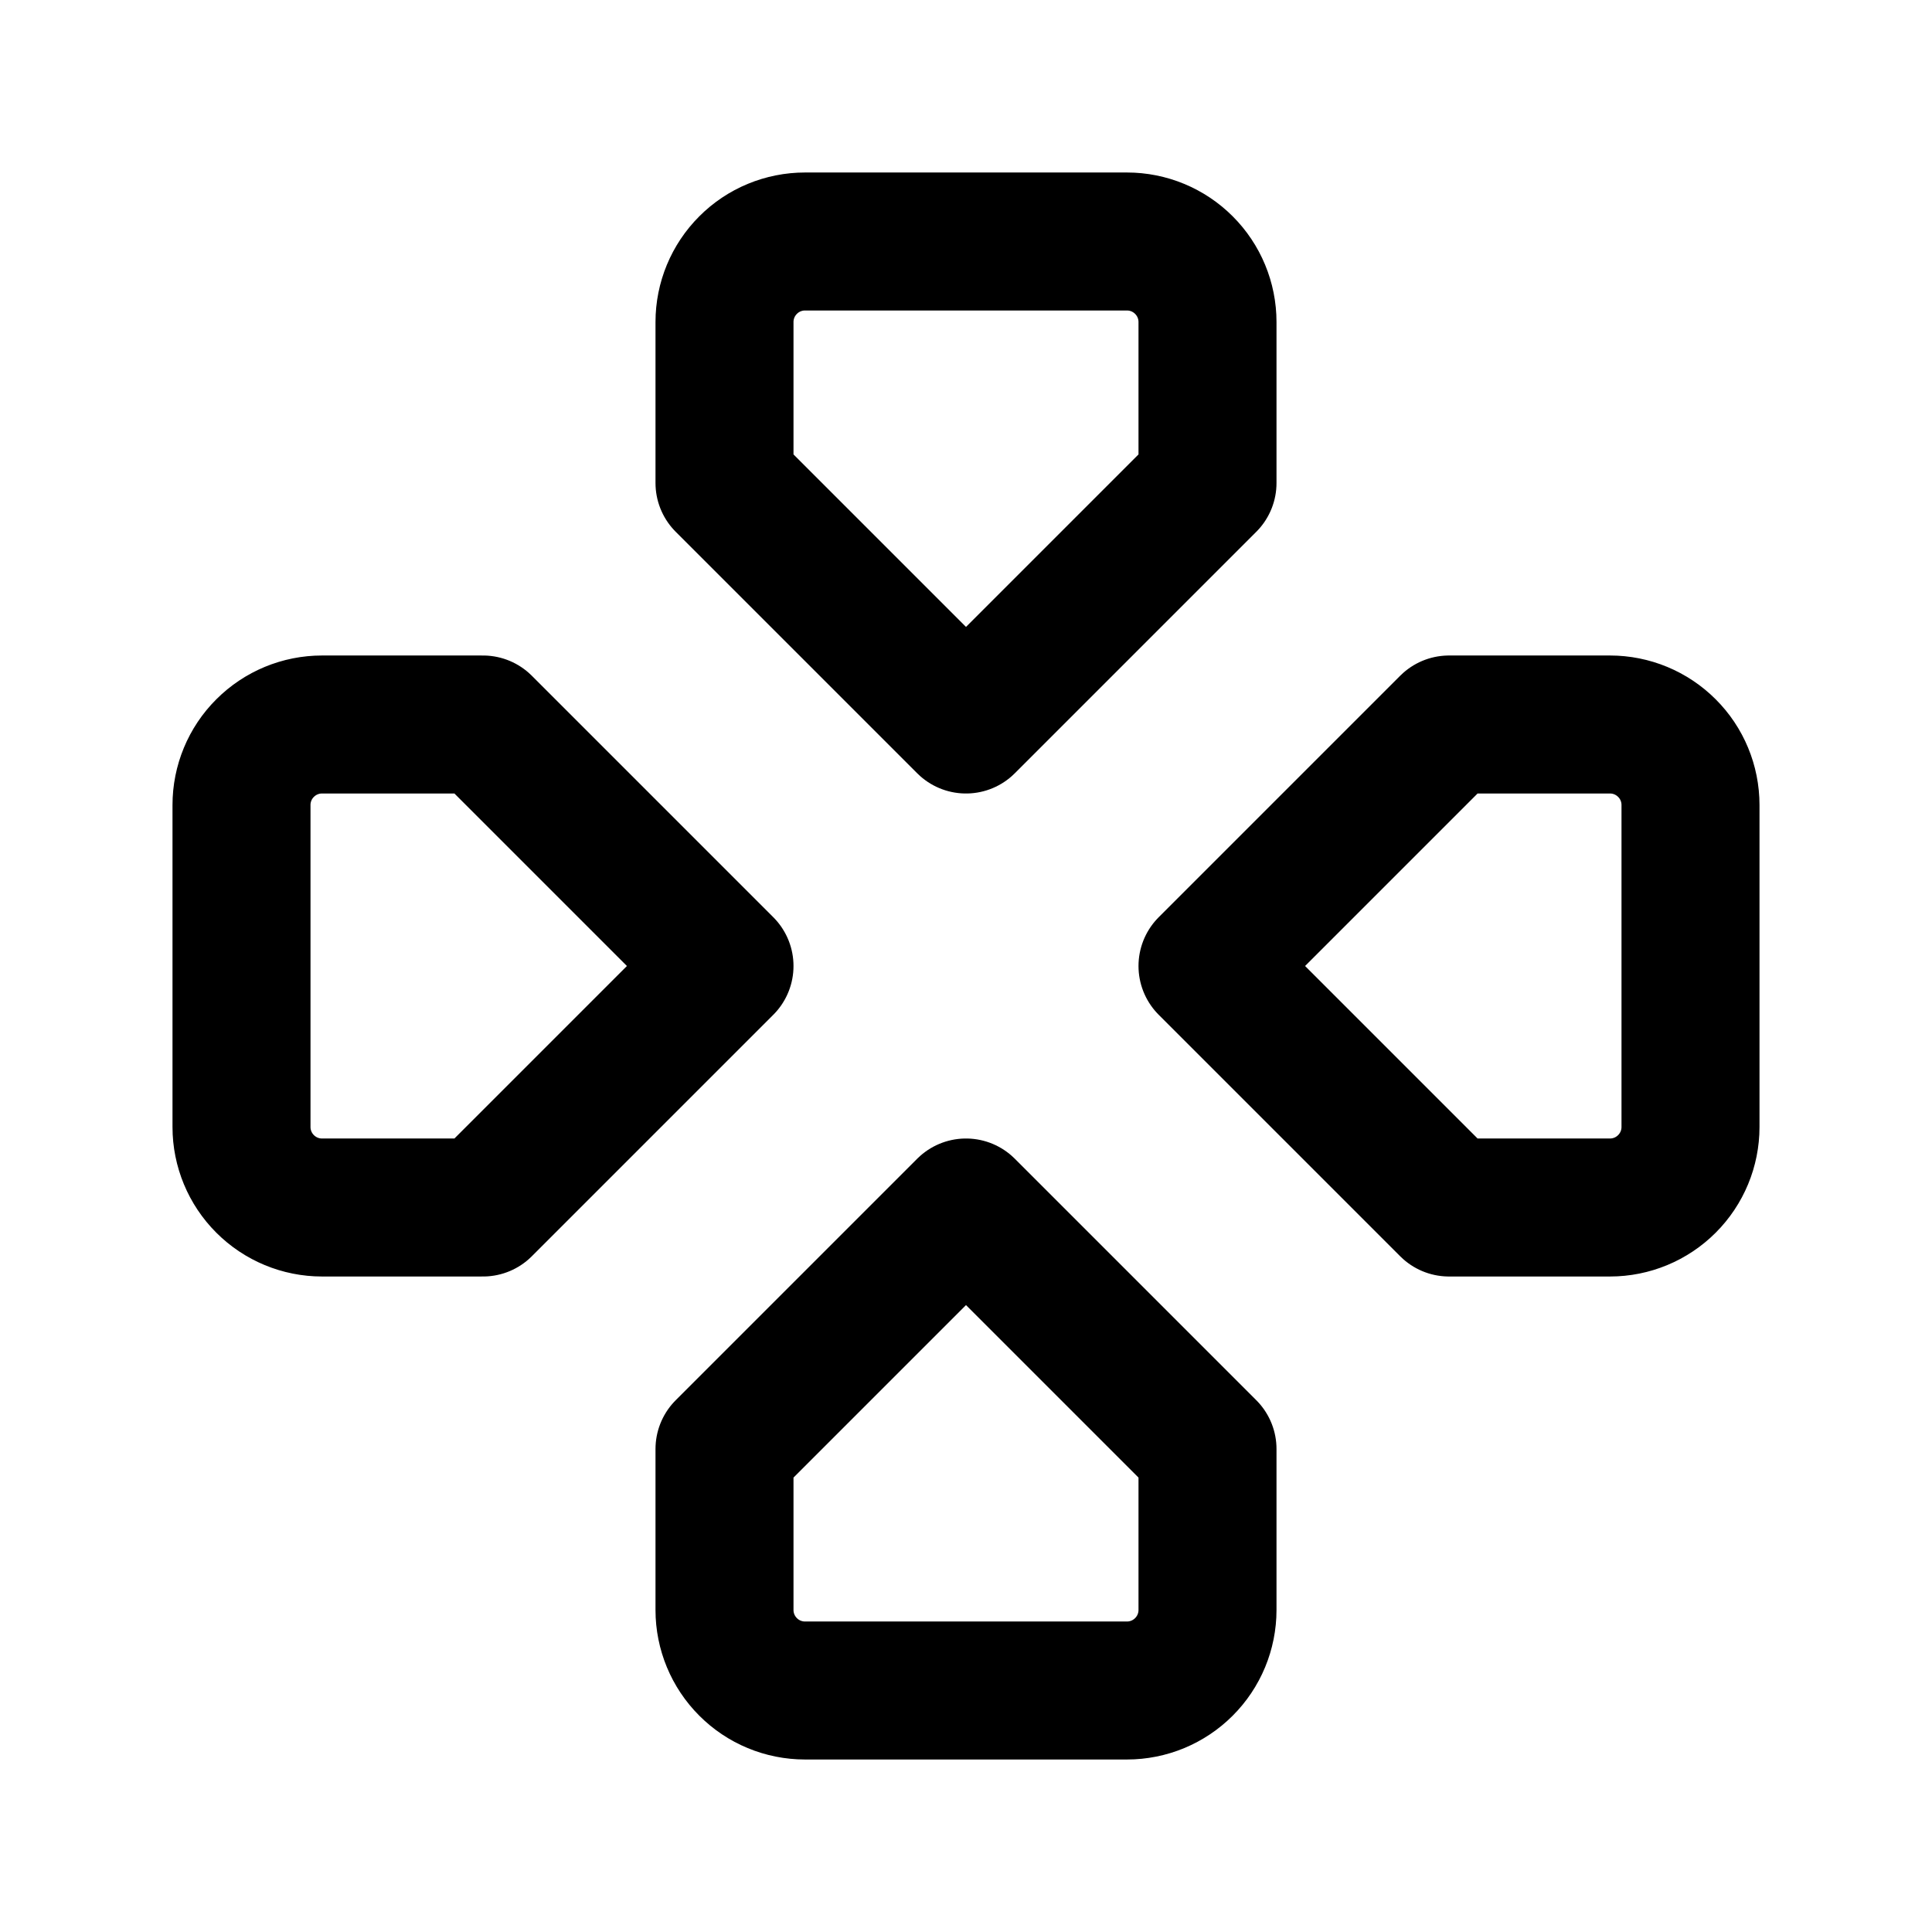 <svg width="28" height="28" viewBox="0 0 28 28" fill="none" xmlns="http://www.w3.org/2000/svg">
<g clip-path="url(#clip0_7811_7880)">
<path d="M10.5 14L7 10.5H4.667C4.357 10.5 4.061 10.623 3.842 10.842C3.623 11.06 3.5 11.357 3.5 11.667V16.333C3.5 16.643 3.623 16.939 3.842 17.158C4.061 17.377 4.357 17.5 4.667 17.5H7L10.5 14Z" stroke="black" stroke-width="2" stroke-linecap="round" stroke-linejoin="round"/>
<path d="M17.5 14L21 10.5H23.333C23.643 10.5 23.939 10.623 24.158 10.842C24.377 11.06 24.5 11.357 24.5 11.667V16.333C24.5 16.643 24.377 16.939 24.158 17.158C23.939 17.377 23.643 17.5 23.333 17.5H21L17.5 14Z" stroke="black" stroke-width="2" stroke-linecap="round" stroke-linejoin="round"/>
<path d="M14 17.5L10.5 21V23.333C10.5 23.643 10.623 23.939 10.842 24.158C11.06 24.377 11.357 24.5 11.667 24.5H16.333C16.643 24.5 16.939 24.377 17.158 24.158C17.377 23.939 17.5 23.643 17.5 23.333V21L14 17.5Z" stroke="black" stroke-width="2" stroke-linecap="round" stroke-linejoin="round"/>
<path d="M14 10.5L10.5 7V4.667C10.5 4.357 10.623 4.061 10.842 3.842C11.06 3.623 11.357 3.5 11.667 3.5H16.333C16.643 3.5 16.939 3.623 17.158 3.842C17.377 4.061 17.5 4.357 17.5 4.667V7L14 10.5Z" stroke="black" stroke-width="2" stroke-linecap="round" stroke-linejoin="round"/>
</g>
<defs>
<clipPath id="clip0_7811_7880">
<rect width="28" height="28" fill="white"/>
</clipPath>
</defs>
</svg>
